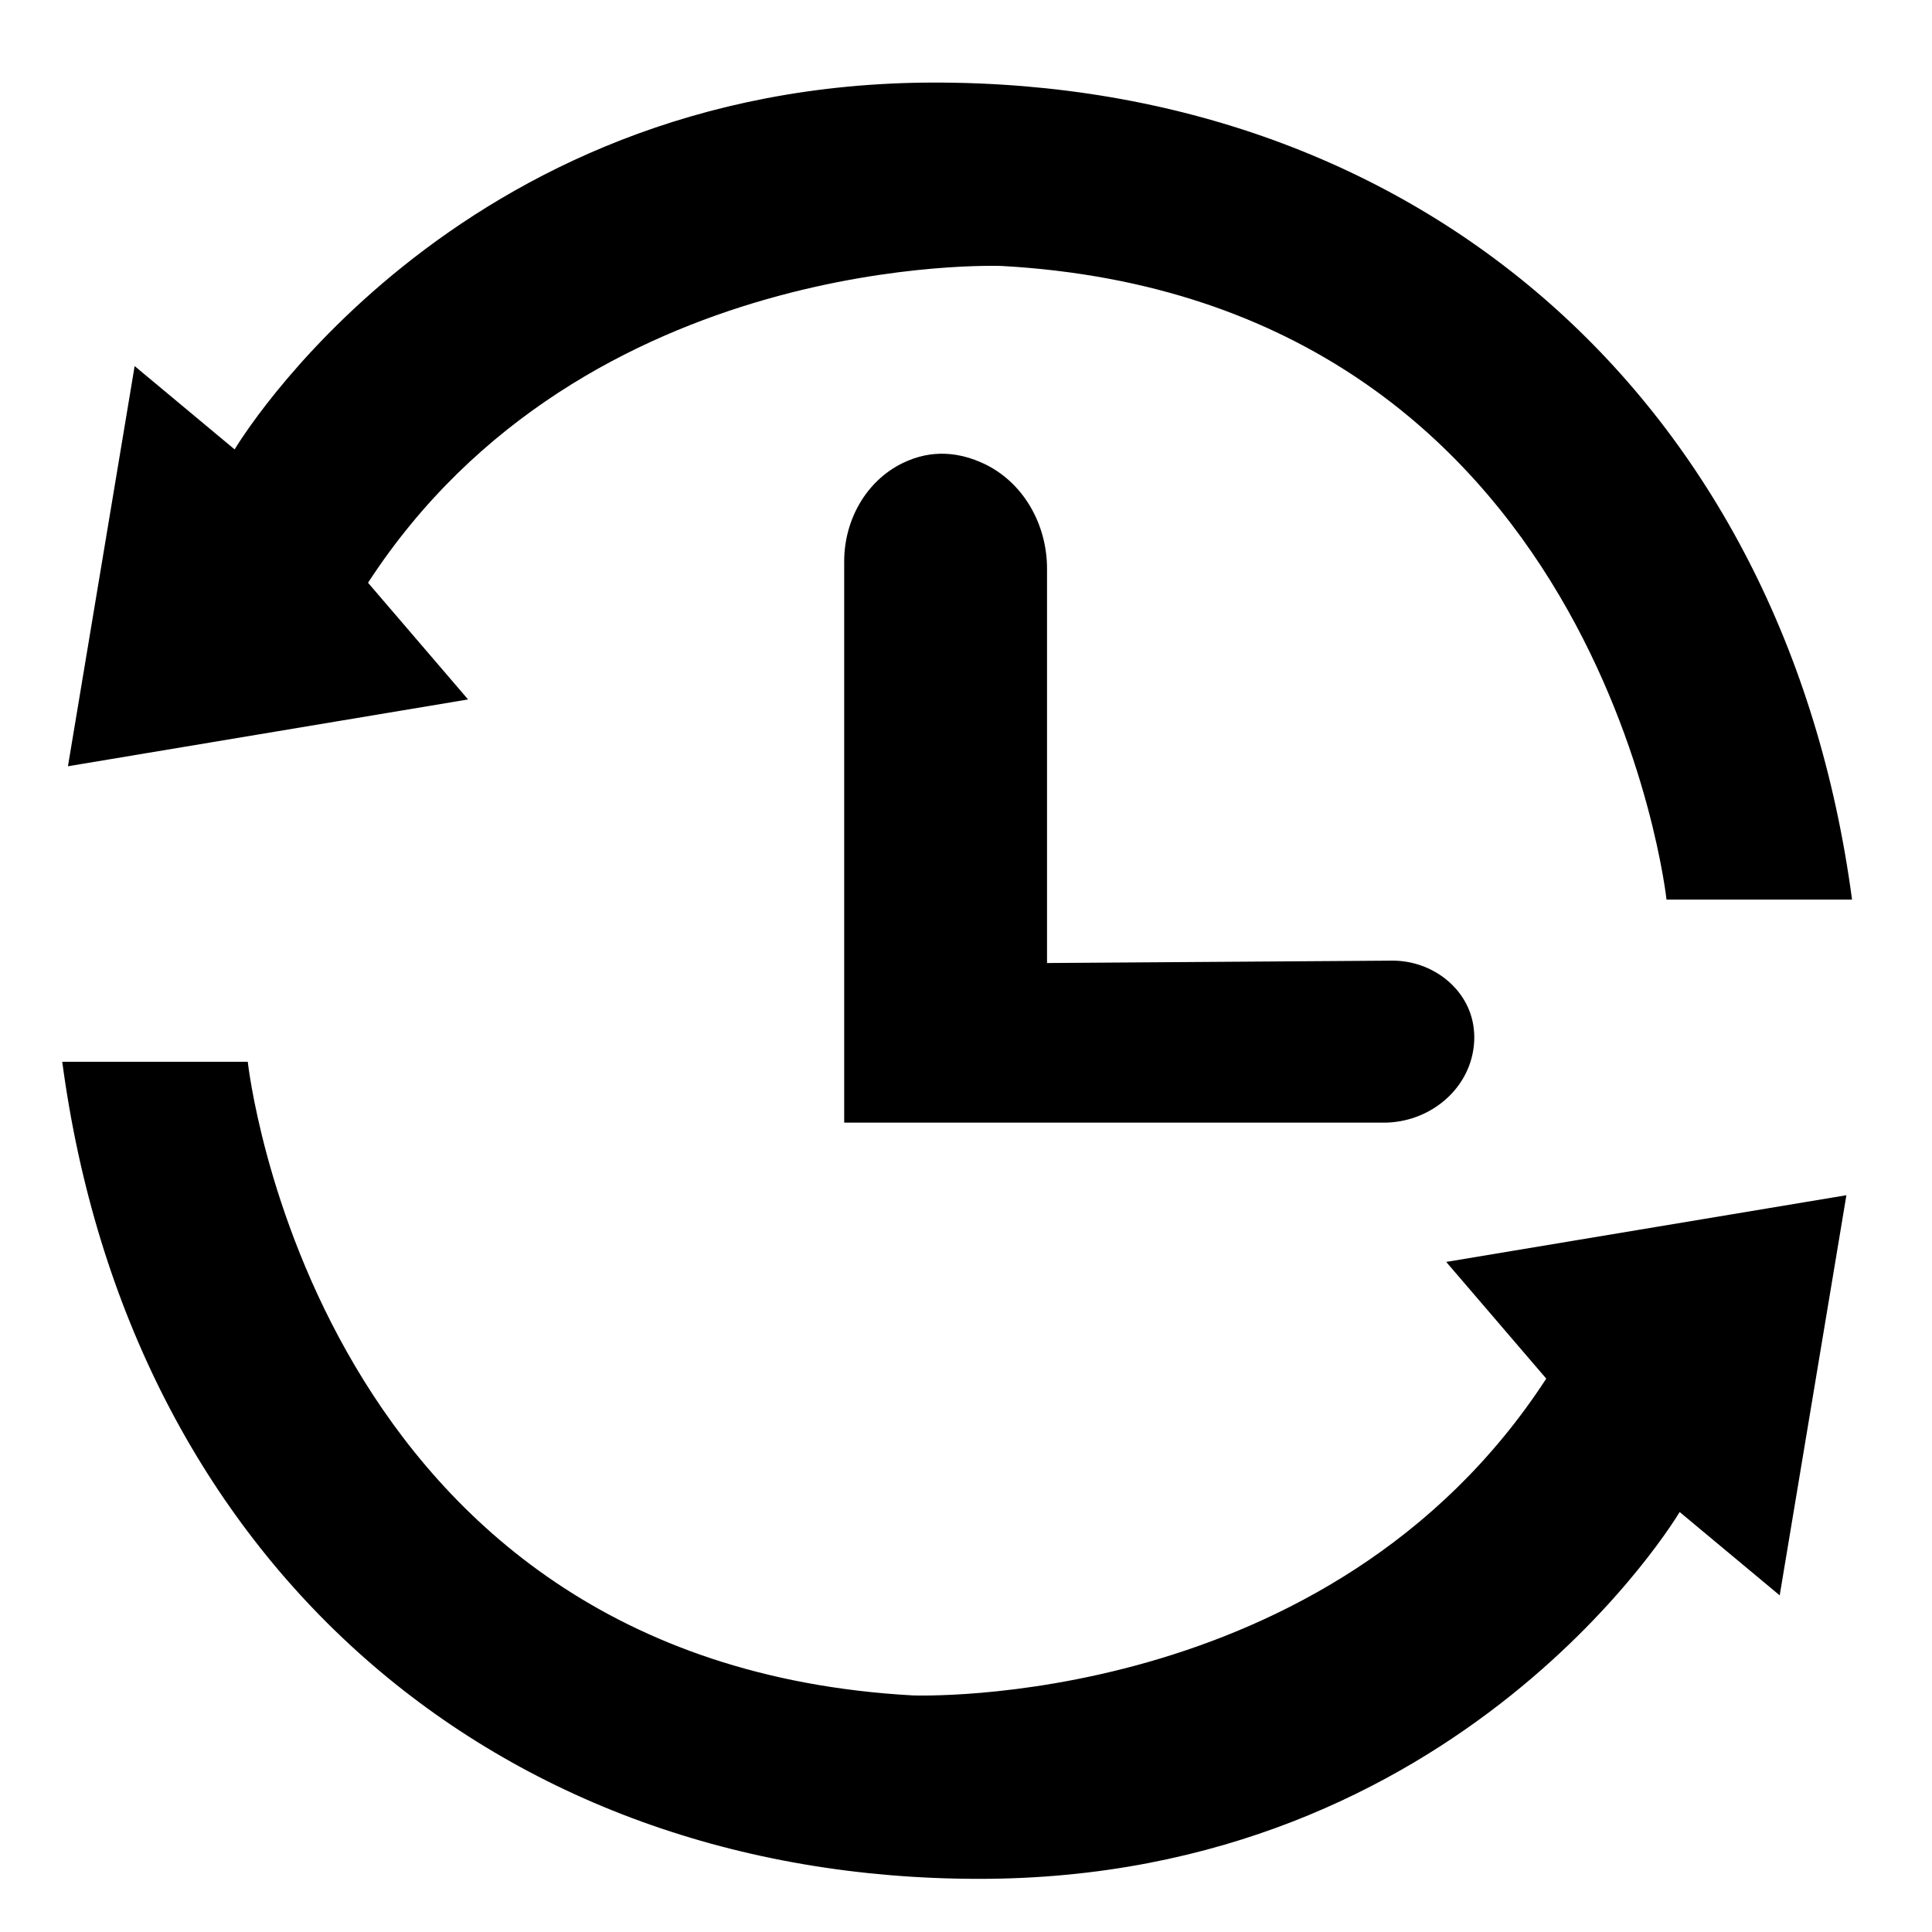 <?xml version="1.0" encoding="utf-8"?>
<!-- Generator: Adobe Illustrator 24.3.0, SVG Export Plug-In . SVG Version: 6.00 Build 0)  -->
<svg version="1.1" id="Layer_1" xmlns="http://www.w3.org/2000/svg" xmlns:xlink="http://www.w3.org/1999/xlink" x="0px" y="0px"
	 viewBox="0 0 325 325" style="enable-background:new 0 0 325 325;" xml:space="preserve">
<path d="M22.65,61.58L39.47,75.6c0,0,36.46-61.71,117.81-61.71s143.05,53.29,154.27,137.44h-31.21c0,0-10.86-100.98-111.84-106.59
	c0,0-70.12-2.8-106.59,53.29l16.83,19.63L11.43,128.9L22.65,61.58z"/>
<path d="M299.38,268.37l-16.83-14.02c0,0-36.46,61.71-117.81,61.71S21.69,262.76,10.47,178.61h31.21c0,0,10.86,100.98,111.84,106.59
	c0,0,70.12,2.8,106.59-53.29l-16.83-19.63l67.32-11.22L299.38,268.37z"/>
<path d="M142.01,94.43v94.42h90.79c7.51,0,14.29-5.39,15.12-12.85c0.11-0.98,0.12-1.99-0.01-3.03c-0.79-6.68-6.99-11.41-13.72-11.37
	L176.13,162V95.65c0-7.41-3.95-14.53-10.66-17.67c-3.91-1.82-8.61-2.53-13.63-0.08C145.64,80.93,142.01,87.54,142.01,94.43z"/>
</svg>
